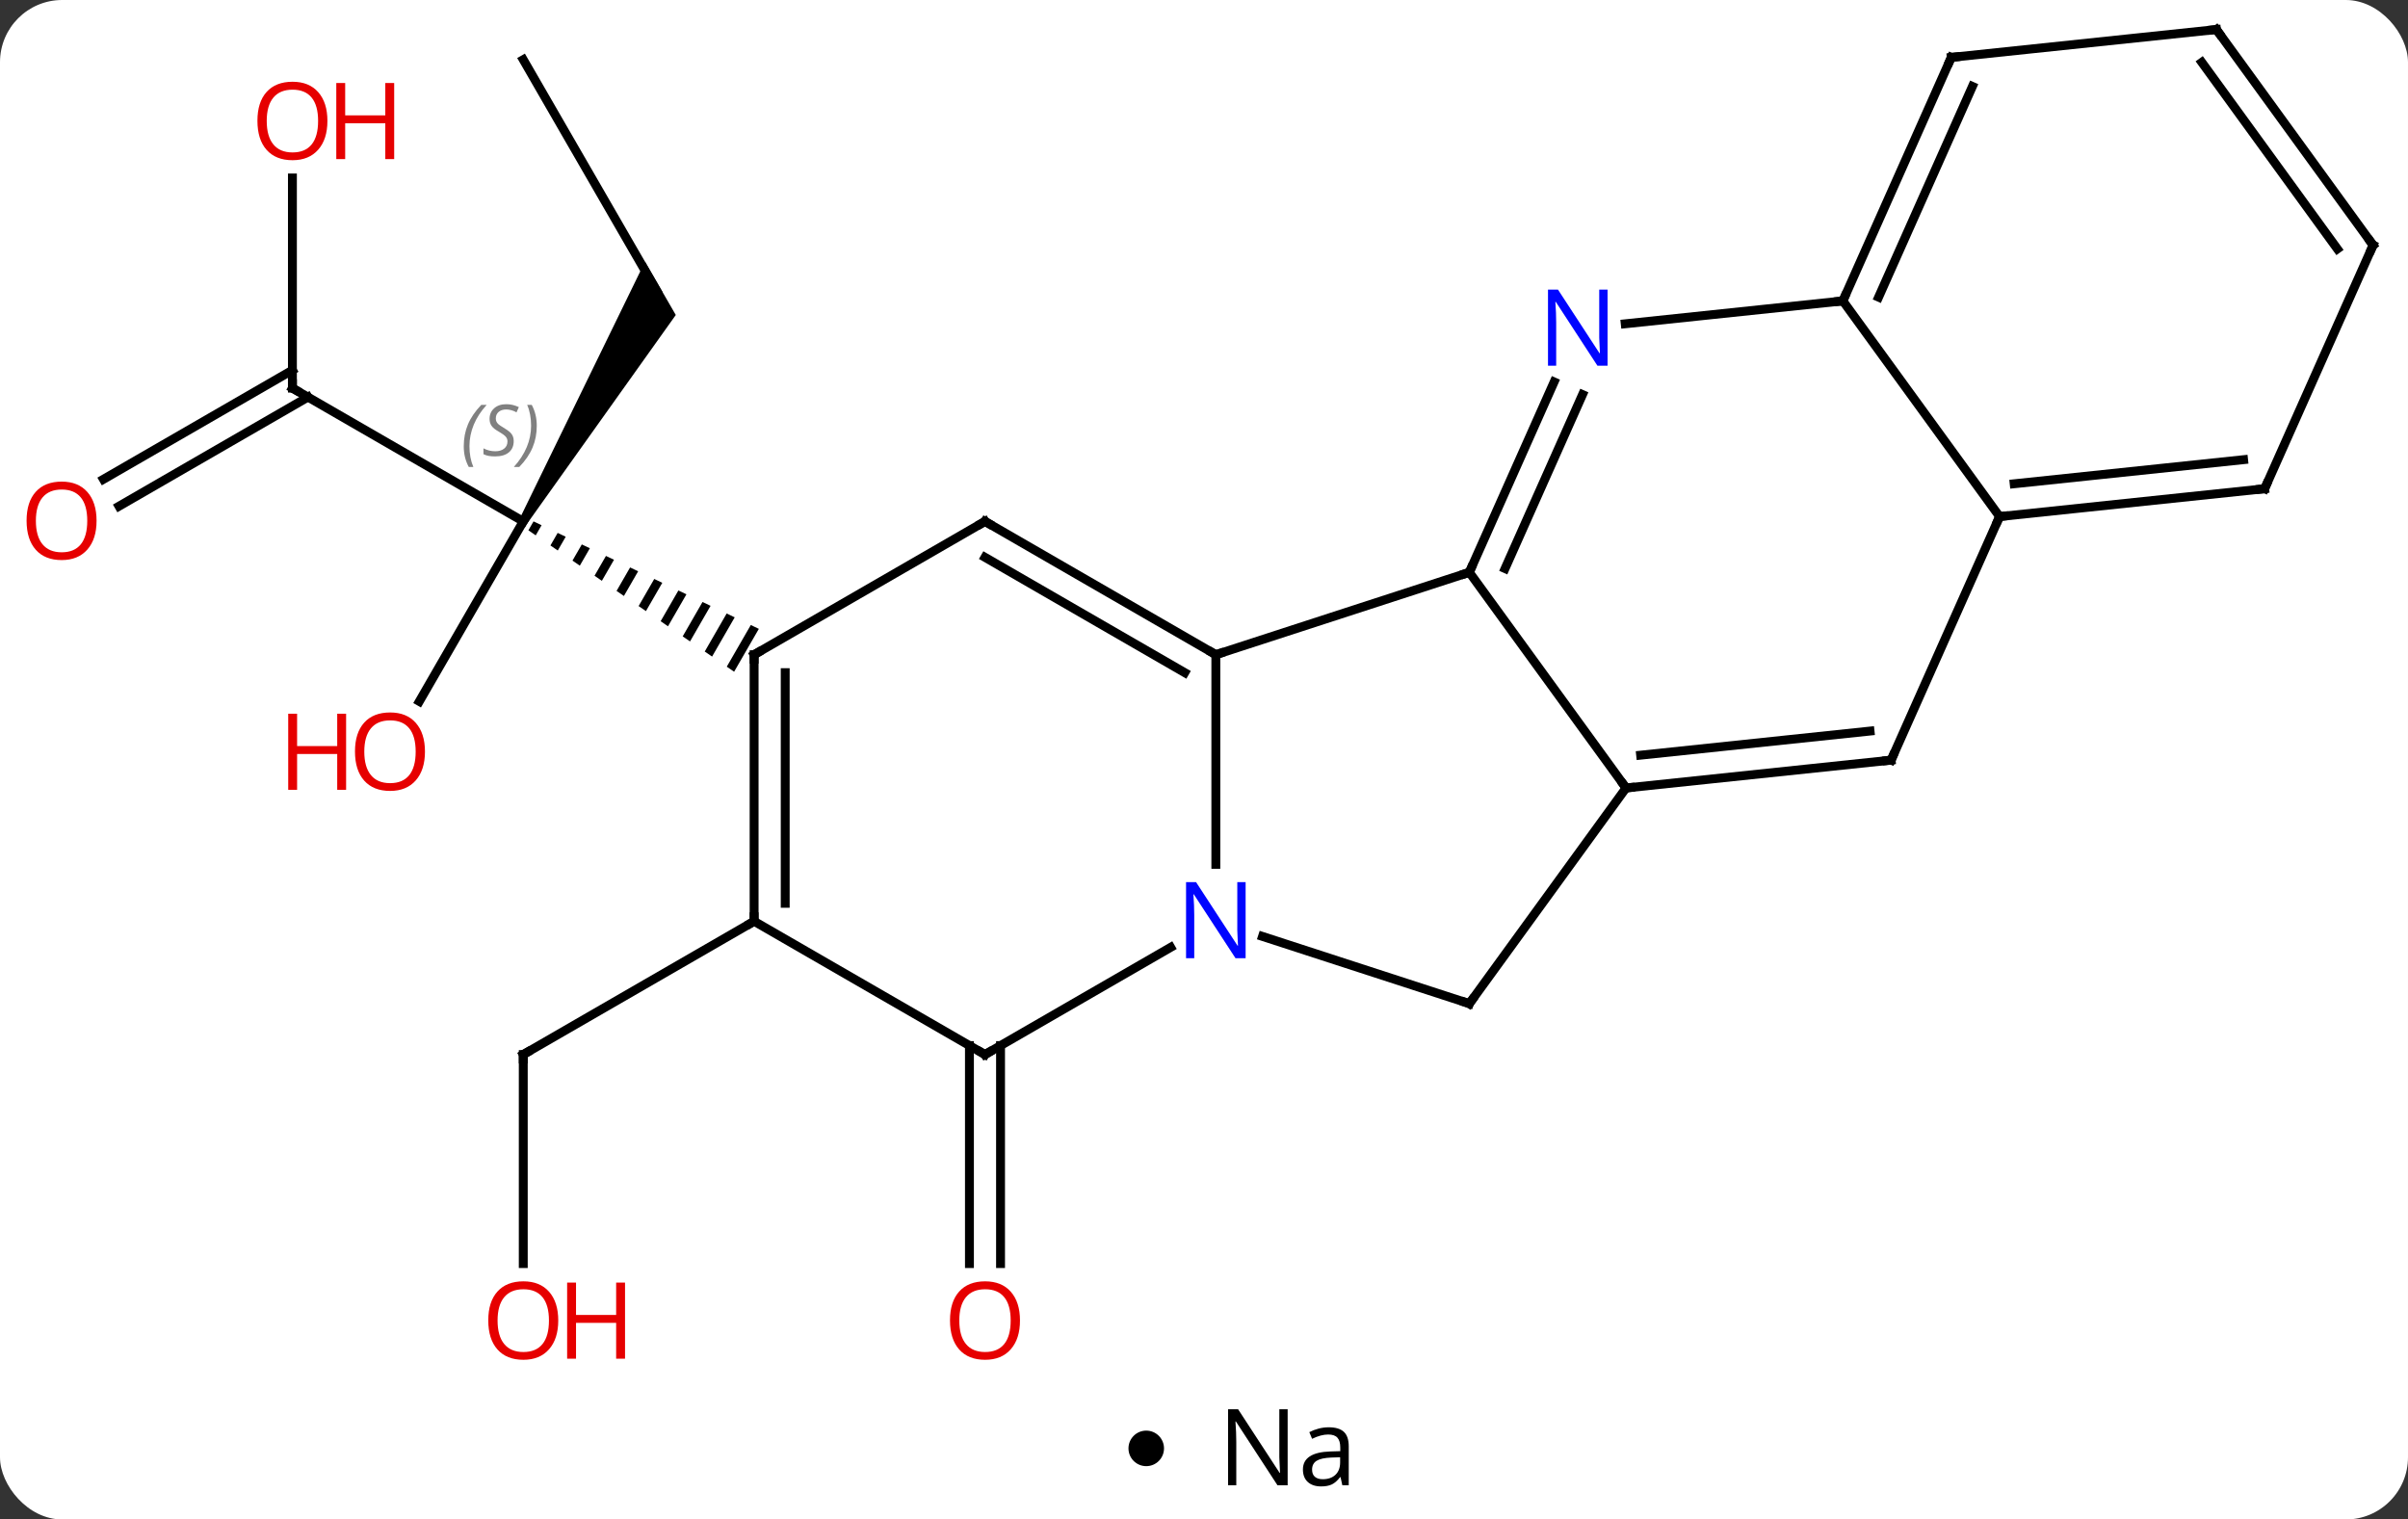 <svg width="271" viewBox="0 0 271 171" style="fill-opacity:1; color-rendering:auto; color-interpolation:auto; text-rendering:auto; stroke:black; stroke-linecap:square; stroke-miterlimit:10; shape-rendering:auto; stroke-opacity:1; fill:black; stroke-dasharray:none; font-weight:normal; stroke-width:1; font-family:'Open Sans'; font-style:normal; stroke-linejoin:miter; font-size:12; stroke-dashoffset:0; image-rendering:auto;" height="171" class="cas-substance-image" xmlns:xlink="http://www.w3.org/1999/xlink" xmlns="http://www.w3.org/2000/svg"><rect x="0" y="0" width="271" height="171" fill="#333333" stroke="none"/><svg class="cas-substance-single-component"><rect y="0" x="0" width="271" stroke="none" ry="7" rx="7" height="171" fill="white" class="cas-substance-group"/><svg y="0" x="0" width="271" viewBox="0 0 271 156" style="fill:black;" height="156" class="cas-substance-single-component-image"><svg><g><g transform="translate(137,76)" style="text-rendering:geometricPrecision; color-rendering:optimizeQuality; color-interpolation:linearRGB; stroke-linecap:butt; image-rendering:optimizeQuality;"><line y2="41.668" y1="66.201" x2="-24.398" x1="-24.398" style="fill:none;"/><line y2="41.668" y1="66.201" x2="-27.898" x1="-27.898" style="fill:none;"/><line y2="-32.322" y1="-17.322" x2="-104.091" x1="-78.111" style="fill:none;"/><path style="stroke:none;" d="M-77.678 -17.072 L-78.544 -17.572 L-64.41 -46.552 L-60.946 -40.552 Z"/><line y2="2.936" y1="-17.322" x2="-89.808" x1="-78.111" style="fill:none;"/><path style="stroke:none;" d="M-76.956 -17.323 L-77.534 -16.321 L-76.707 -15.752 L-76.05 -16.892 L-76.956 -17.323 ZM-74.239 -16.028 L-75.053 -14.615 L-74.227 -14.047 L-73.333 -15.596 L-74.239 -16.028 ZM-71.522 -14.732 L-72.573 -12.91 L-71.746 -12.341 L-70.616 -14.3 L-70.616 -14.3 L-71.522 -14.732 ZM-68.805 -13.436 L-70.092 -11.205 L-70.092 -11.205 L-69.265 -10.636 L-67.899 -13.004 L-68.805 -13.436 ZM-66.088 -12.141 L-67.611 -9.499 L-66.784 -8.931 L-65.182 -11.709 L-66.088 -12.141 ZM-63.371 -10.845 L-65.13 -7.794 L-64.304 -7.226 L-62.465 -10.413 L-63.371 -10.845 ZM-60.654 -9.549 L-62.65 -6.089 L-61.823 -5.52 L-61.823 -5.52 L-59.748 -9.117 L-60.654 -9.549 ZM-57.937 -8.254 L-60.169 -4.383 L-59.342 -3.815 L-59.342 -3.815 L-57.032 -7.822 L-57.032 -7.822 L-57.937 -8.254 ZM-55.22 -6.958 L-57.688 -2.678 L-57.688 -2.678 L-56.861 -2.11 L-56.861 -2.11 L-54.315 -6.526 L-55.22 -6.958 ZM-52.503 -5.662 L-55.208 -0.973 L-55.208 -0.973 L-54.381 -0.404 L-51.598 -5.23 L-52.503 -5.662 Z"/><line y2="-55.97" y1="-32.322" x2="-104.091" x1="-104.091" style="fill:none;"/><line y2="-22.064" y1="-34.343" x2="-125.359" x1="-104.091" style="fill:none;"/><line y2="-19.032" y1="-31.312" x2="-123.609" x1="-102.341" style="fill:none;"/><line y2="-69.285" y1="-43.302" x2="-78.111" x1="-63.111" style="fill:none;"/><line y2="66.201" y1="42.678" x2="-78.111" x1="-78.111" style="fill:none;"/><line y2="27.678" y1="42.678" x2="-52.131" x1="-78.111" style="fill:none;"/><line y2="-11.592" y1="-2.322" x2="28.362" x1="-0.168" style="fill:none;"/><line y2="21.272" y1="-2.322" x2="-0.168" x1="-0.168" style="fill:none;"/><line y2="-17.322" y1="-2.322" x2="-26.148" x1="-0.168" style="fill:none;"/><line y2="-13.28" y1="-0.301" x2="-26.148" x1="-3.668" style="fill:none;"/><line y2="12.678" y1="-11.592" x2="45.996" x1="28.362" style="fill:none;"/><line y2="-33.017" y1="-11.592" x2="37.902" x1="28.362" style="fill:none;"/><line y2="-31.593" y1="-12.014" x2="41.099" x1="32.381" style="fill:none;"/><line y2="42.678" y1="30.613" x2="-26.148" x1="-5.252" style="fill:none;"/><line y2="36.948" y1="29.385" x2="28.362" x1="5.086" style="fill:none;"/><line y2="-2.322" y1="-17.322" x2="-52.131" x1="-26.148" style="fill:none;"/><line y2="36.948" y1="12.678" x2="28.362" x1="45.996" style="fill:none;"/><line y2="9.543" y1="12.678" x2="75.831" x1="45.996" style="fill:none;"/><line y2="6.273" y1="8.986" x2="73.456" x1="47.64" style="fill:none;"/><line y2="-42.135" y1="-39.561" x2="70.401" x1="45.907" style="fill:none;"/><line y2="27.678" y1="42.678" x2="-52.131" x1="-26.148" style="fill:none;"/><line y2="27.678" y1="-2.322" x2="-52.131" x1="-52.131" style="fill:none;"/><line y2="25.657" y1="-0.301" x2="-48.631" x1="-48.631" style="fill:none;"/><line y2="-17.865" y1="9.543" x2="88.035" x1="75.831" style="fill:none;"/><line y2="-17.865" y1="-42.135" x2="88.035" x1="70.401" style="fill:none;"/><line y2="-69.543" y1="-42.135" x2="82.602" x1="70.401" style="fill:none;"/><line y2="-66.273" y1="-42.558" x2="84.978" x1="74.42" style="fill:none;"/><line y2="-21" y1="-17.865" x2="117.87" x1="88.035" style="fill:none;"/><line y2="-24.27" y1="-21.557" x2="115.495" x1="89.679" style="fill:none;"/><line y2="-72.678" y1="-69.543" x2="112.44" x1="82.602" style="fill:none;"/><line y2="-48.408" y1="-21" x2="130.071" x1="117.87" style="fill:none;"/><line y2="-48.408" y1="-72.678" x2="130.071" x1="112.44" style="fill:none;"/><line y2="-47.986" y1="-68.986" x2="126.052" x1="110.796" style="fill:none;"/></g><g transform="translate(137,76)" style="fill:rgb(230,0,0); text-rendering:geometricPrecision; color-rendering:optimizeQuality; image-rendering:optimizeQuality; font-family:'Open Sans'; stroke:rgb(230,0,0); color-interpolation:linearRGB;"><path style="stroke:none;" d="M-22.21 72.608 Q-22.21 74.67 -23.25 75.85 Q-24.289 77.03 -26.132 77.03 Q-28.023 77.03 -29.054 75.865 Q-30.085 74.701 -30.085 72.592 Q-30.085 70.498 -29.054 69.35 Q-28.023 68.201 -26.132 68.201 Q-24.273 68.201 -23.242 69.373 Q-22.21 70.545 -22.21 72.608 ZM-29.039 72.608 Q-29.039 74.342 -28.296 75.248 Q-27.554 76.155 -26.132 76.155 Q-24.71 76.155 -23.984 75.256 Q-23.257 74.358 -23.257 72.608 Q-23.257 70.873 -23.984 69.983 Q-24.71 69.092 -26.132 69.092 Q-27.554 69.092 -28.296 69.99 Q-29.039 70.889 -29.039 72.608 Z"/></g><g transform="translate(137,76)" style="font-size:8.4px; fill:gray; text-rendering:geometricPrecision; image-rendering:optimizeQuality; color-rendering:optimizeQuality; font-family:'Open Sans'; font-style:italic; stroke:gray; color-interpolation:linearRGB;"><path style="stroke:none;" d="M-84.808 -25.778 Q-84.808 -27.106 -84.339 -28.231 Q-83.87 -29.356 -82.839 -30.434 L-82.23 -30.434 Q-83.198 -29.372 -83.683 -28.2 Q-84.167 -27.028 -84.167 -25.794 Q-84.167 -24.466 -83.73 -23.45 L-84.245 -23.45 Q-84.808 -24.481 -84.808 -25.778 ZM-79.185 -26.372 Q-79.185 -25.544 -79.732 -25.091 Q-80.279 -24.637 -81.279 -24.637 Q-81.685 -24.637 -81.998 -24.692 Q-82.31 -24.747 -82.591 -24.887 L-82.591 -25.544 Q-81.966 -25.216 -81.263 -25.216 Q-80.638 -25.216 -80.263 -25.512 Q-79.888 -25.809 -79.888 -26.325 Q-79.888 -26.637 -80.091 -26.864 Q-80.294 -27.091 -80.857 -27.419 Q-81.451 -27.747 -81.677 -28.075 Q-81.904 -28.403 -81.904 -28.856 Q-81.904 -29.591 -81.388 -30.052 Q-80.873 -30.512 -80.029 -30.512 Q-79.654 -30.512 -79.318 -30.434 Q-78.982 -30.356 -78.607 -30.184 L-78.873 -29.591 Q-79.123 -29.747 -79.443 -29.833 Q-79.763 -29.919 -80.029 -29.919 Q-80.56 -29.919 -80.88 -29.645 Q-81.201 -29.372 -81.201 -28.903 Q-81.201 -28.7 -81.13 -28.552 Q-81.06 -28.403 -80.919 -28.27 Q-80.779 -28.137 -80.357 -27.887 Q-79.794 -27.544 -79.591 -27.349 Q-79.388 -27.153 -79.287 -26.919 Q-79.185 -26.684 -79.185 -26.372 ZM-76.591 -28.091 Q-76.591 -26.762 -77.067 -25.63 Q-77.544 -24.497 -78.559 -23.45 L-79.169 -23.45 Q-77.231 -25.606 -77.231 -28.091 Q-77.231 -29.419 -77.669 -30.434 L-77.153 -30.434 Q-76.591 -29.372 -76.591 -28.091 Z"/></g><g transform="translate(137,76)" style="stroke-linecap:butt; font-size:8.4px; text-rendering:geometricPrecision; image-rendering:optimizeQuality; color-rendering:optimizeQuality; font-family:'Open Sans'; font-style:italic; color-interpolation:linearRGB; stroke-miterlimit:5;"><path style="fill:none;" d="M-103.658 -32.072 L-104.091 -32.322 L-104.091 -32.822"/></g><g transform="translate(137,76)" style="stroke-linecap:butt; fill:rgb(230,0,0); text-rendering:geometricPrecision; color-rendering:optimizeQuality; image-rendering:optimizeQuality; font-family:'Open Sans'; stroke:rgb(230,0,0); color-interpolation:linearRGB; stroke-miterlimit:5;"><path style="stroke:none;" d="M-89.174 8.588 Q-89.174 10.65 -90.213 11.83 Q-91.252 13.01 -93.095 13.01 Q-94.986 13.01 -96.017 11.845 Q-97.049 10.681 -97.049 8.572 Q-97.049 6.478 -96.017 5.33 Q-94.986 4.181 -93.095 4.181 Q-91.236 4.181 -90.205 5.353 Q-89.174 6.525 -89.174 8.588 ZM-96.002 8.588 Q-96.002 10.322 -95.259 11.228 Q-94.517 12.135 -93.095 12.135 Q-91.674 12.135 -90.947 11.236 Q-90.22 10.338 -90.22 8.588 Q-90.22 6.853 -90.947 5.963 Q-91.674 5.072 -93.095 5.072 Q-94.517 5.072 -95.259 5.971 Q-96.002 6.869 -96.002 8.588 Z"/><path style="stroke:none;" d="M-98.049 12.885 L-99.049 12.885 L-99.049 8.853 L-103.564 8.853 L-103.564 12.885 L-104.564 12.885 L-104.564 4.322 L-103.564 4.322 L-103.564 7.963 L-99.049 7.963 L-99.049 4.322 L-98.049 4.322 L-98.049 12.885 Z"/><path style="stroke:none;" d="M-100.153 -62.392 Q-100.153 -60.33 -101.193 -59.15 Q-102.232 -57.97 -104.075 -57.97 Q-105.966 -57.97 -106.997 -59.135 Q-108.028 -60.299 -108.028 -62.408 Q-108.028 -64.502 -106.997 -65.65 Q-105.966 -66.799 -104.075 -66.799 Q-102.216 -66.799 -101.185 -65.627 Q-100.153 -64.455 -100.153 -62.392 ZM-106.982 -62.392 Q-106.982 -60.658 -106.239 -59.752 Q-105.497 -58.845 -104.075 -58.845 Q-102.653 -58.845 -101.927 -59.744 Q-101.2 -60.642 -101.2 -62.392 Q-101.2 -64.127 -101.927 -65.017 Q-102.653 -65.908 -104.075 -65.908 Q-105.497 -65.908 -106.239 -65.01 Q-106.982 -64.111 -106.982 -62.392 Z"/><path style="stroke:none;" d="M-92.638 -58.095 L-93.638 -58.095 L-93.638 -62.127 L-98.153 -62.127 L-98.153 -58.095 L-99.153 -58.095 L-99.153 -66.658 L-98.153 -66.658 L-98.153 -63.017 L-93.638 -63.017 L-93.638 -66.658 L-92.638 -66.658 L-92.638 -58.095 Z"/><path style="stroke:none;" d="M-126.133 -17.392 Q-126.133 -15.33 -127.173 -14.15 Q-128.212 -12.97 -130.055 -12.97 Q-131.946 -12.97 -132.977 -14.134 Q-134.008 -15.299 -134.008 -17.408 Q-134.008 -19.502 -132.977 -20.65 Q-131.946 -21.799 -130.055 -21.799 Q-128.196 -21.799 -127.165 -20.627 Q-126.133 -19.455 -126.133 -17.392 ZM-132.962 -17.392 Q-132.962 -15.658 -132.219 -14.752 Q-131.477 -13.845 -130.055 -13.845 Q-128.633 -13.845 -127.907 -14.744 Q-127.18 -15.642 -127.18 -17.392 Q-127.18 -19.127 -127.907 -20.017 Q-128.633 -20.908 -130.055 -20.908 Q-131.477 -20.908 -132.219 -20.009 Q-132.962 -19.111 -132.962 -17.392 Z"/><path style="fill:none; stroke:black;" d="M-78.111 43.178 L-78.111 42.678 L-77.678 42.428"/><path style="stroke:none;" d="M-74.174 72.608 Q-74.174 74.67 -75.213 75.85 Q-76.252 77.03 -78.095 77.03 Q-79.986 77.03 -81.017 75.865 Q-82.049 74.701 -82.049 72.592 Q-82.049 70.498 -81.017 69.35 Q-79.986 68.201 -78.095 68.201 Q-76.236 68.201 -75.205 69.373 Q-74.174 70.545 -74.174 72.608 ZM-81.002 72.608 Q-81.002 74.342 -80.259 75.248 Q-79.517 76.155 -78.095 76.155 Q-76.674 76.155 -75.947 75.256 Q-75.22 74.358 -75.22 72.608 Q-75.22 70.873 -75.947 69.983 Q-76.674 69.092 -78.095 69.092 Q-79.517 69.092 -80.259 69.99 Q-81.002 70.889 -81.002 72.608 Z"/><path style="stroke:none;" d="M-66.658 76.905 L-67.658 76.905 L-67.658 72.873 L-72.174 72.873 L-72.174 76.905 L-73.174 76.905 L-73.174 68.342 L-72.174 68.342 L-72.174 71.983 L-67.658 71.983 L-67.658 68.342 L-66.658 68.342 L-66.658 76.905 Z"/><path style="fill:none; stroke:black;" d="M-0.601 -2.572 L-0.168 -2.322 L0.307 -2.477"/><path style="fill:none; stroke:black;" d="M28.565 -12.049 L28.362 -11.592 L27.887 -11.438"/><path style="fill:rgb(0,5,255); stroke:none;" d="M3.184 31.834 L2.043 31.834 L-2.645 24.647 L-2.691 24.647 Q-2.598 25.912 -2.598 26.959 L-2.598 31.834 L-3.52 31.834 L-3.52 23.272 L-2.395 23.272 L2.277 30.428 L2.324 30.428 Q2.324 30.272 2.277 29.412 Q2.23 28.553 2.246 28.178 L2.246 23.272 L3.184 23.272 L3.184 31.834 Z"/><path style="fill:none; stroke:black;" d="M-25.715 -17.072 L-26.148 -17.322 L-26.581 -17.072"/><path style="fill:none; stroke:black;" d="M46.493 12.626 L45.996 12.678 L45.702 12.274"/><path style="fill:rgb(0,5,255); stroke:none;" d="M43.918 -34.844 L42.777 -34.844 L38.089 -42.031 L38.043 -42.031 Q38.136 -40.766 38.136 -39.719 L38.136 -34.844 L37.214 -34.844 L37.214 -43.406 L38.339 -43.406 L43.011 -36.25 L43.058 -36.25 Q43.058 -36.406 43.011 -37.266 Q42.964 -38.125 42.98 -38.5 L42.98 -43.406 L43.918 -43.406 L43.918 -34.844 Z"/><path style="fill:none; stroke:black;" d="M-25.715 42.428 L-26.148 42.678 L-26.581 42.428"/><path style="fill:none; stroke:black;" d="M27.887 36.794 L28.362 36.948 L28.656 36.544"/><path style="fill:none; stroke:black;" d="M-51.698 -2.572 L-52.131 -2.322 L-52.131 -1.822"/><path style="fill:none; stroke:black;" d="M75.334 9.595 L75.831 9.543 L76.034 9.086"/><path style="fill:none; stroke:black;" d="M70.604 -42.592 L70.401 -42.135 L69.904 -42.083"/><path style="fill:none; stroke:black;" d="M-52.131 27.178 L-52.131 27.678 L-52.564 27.928"/><path style="fill:none; stroke:black;" d="M88.532 -17.917 L88.035 -17.865 L87.832 -17.408"/><path style="fill:none; stroke:black;" d="M82.399 -69.086 L82.602 -69.543 L83.099 -69.595"/><path style="fill:none; stroke:black;" d="M117.373 -20.948 L117.87 -21 L118.073 -21.457"/><path style="fill:none; stroke:black;" d="M111.943 -72.626 L112.44 -72.678 L112.734 -72.273"/><path style="fill:none; stroke:black;" d="M129.868 -47.951 L130.071 -48.408 L129.777 -48.812"/></g></g></svg></svg><svg y="156" x="127" class="cas-substance-saf"><svg y="5" x="0" width="4" style="fill:black;" height="4" class="cas-substance-saf-dot"><circle stroke="none" r="2" fill="black" cy="2" cx="2"/></svg><svg y="0" x="8" width="20" style="fill:black;" height="15" class="cas-substance-saf-image"><svg><g><g transform="translate(10,7)" style="text-rendering:geometricPrecision; font-family:'Open Sans'; color-interpolation:linearRGB; color-rendering:optimizeQuality; image-rendering:optimizeQuality;"><path style="stroke:none;" d="M-0.086 4.156 L-1.227 4.156 L-5.914 -3.031 L-5.961 -3.031 Q-5.867 -1.766 -5.867 -0.719 L-5.867 4.156 L-6.789 4.156 L-6.789 -4.406 L-5.664 -4.406 L-0.992 2.75 L-0.945 2.75 Q-0.945 2.594 -0.992 1.734 Q-1.039 0.875 -1.023 0.5 L-1.023 -4.406 L-0.086 -4.406 L-0.086 4.156 ZM6.07 4.156 L5.867 3.234 L5.82 3.234 Q5.352 3.844 4.875 4.062 Q4.398 4.281 3.68 4.281 Q2.727 4.281 2.18 3.781 Q1.633 3.281 1.633 2.375 Q1.633 0.438 4.742 0.344 L5.836 0.312 L5.836 -0.094 Q5.836 -0.844 5.516 -1.203 Q5.195 -1.562 4.477 -1.562 Q3.664 -1.562 2.664 -1.078 L2.352 -1.828 Q2.836 -2.078 3.398 -2.227 Q3.961 -2.375 4.539 -2.375 Q5.68 -2.375 6.234 -1.867 Q6.789 -1.359 6.789 -0.234 L6.789 4.156 L6.07 4.156 ZM3.867 3.469 Q4.773 3.469 5.297 2.969 Q5.82 2.469 5.82 1.578 L5.82 1 L4.836 1.031 Q3.68 1.078 3.172 1.398 Q2.664 1.719 2.664 2.391 Q2.664 2.922 2.977 3.195 Q3.289 3.469 3.867 3.469 Z"/></g></g></svg></svg></svg></svg></svg>